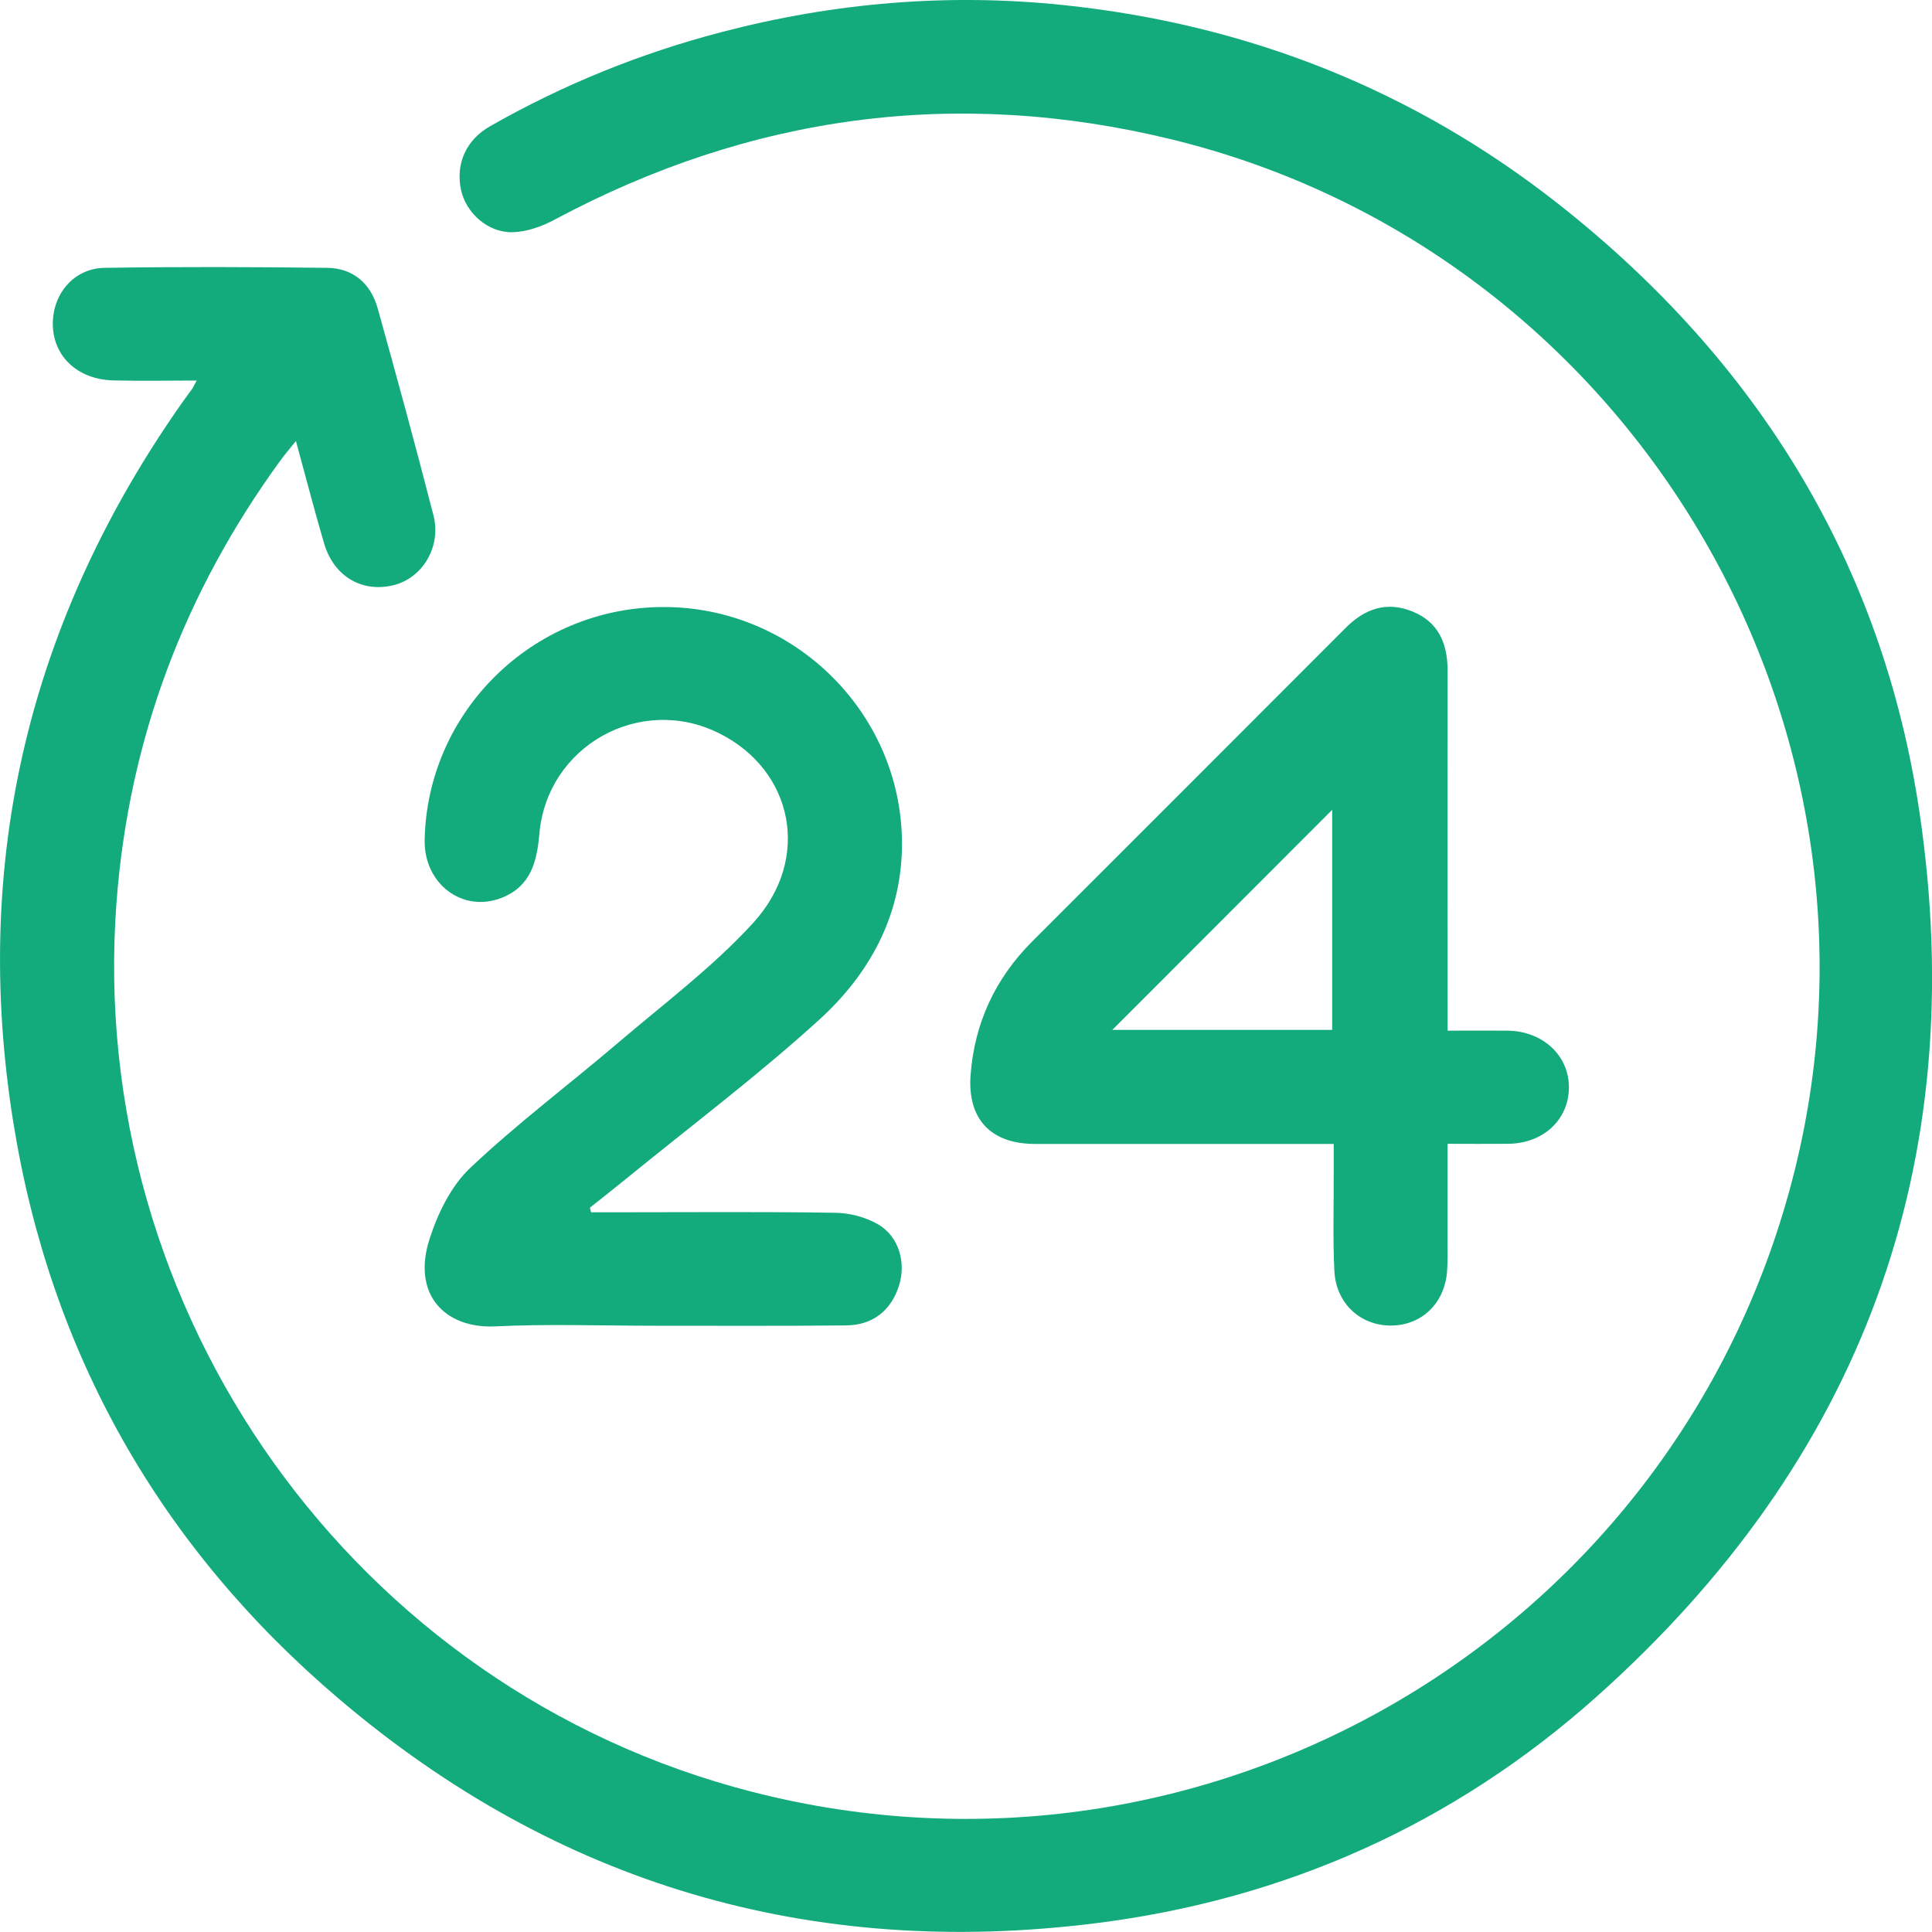 <svg width="30" height="30" viewBox="0 0 30 30" fill="none" xmlns="http://www.w3.org/2000/svg">
<g clip-path="url(#clip0_312_24101)">
<path d="M3.054 5.909C2.596 5.909 2.178 5.918 1.76 5.907C1.204 5.893 0.824 5.533 0.82 5.033C0.817 4.562 1.15 4.166 1.623 4.159C2.775 4.141 3.927 4.145 5.08 4.159C5.474 4.163 5.756 4.395 5.865 4.789C6.163 5.858 6.455 6.928 6.731 8.003C6.855 8.489 6.563 8.971 6.118 9.085C5.629 9.209 5.187 8.956 5.034 8.443C4.883 7.932 4.751 7.416 4.595 6.848C4.498 6.97 4.424 7.055 4.358 7.145C2.864 9.195 2.001 11.476 1.809 14.012C1.331 20.387 5.509 26.24 11.677 27.823C18.763 29.641 25.976 25.404 27.827 18.334C29.684 11.24 25.318 3.901 18.191 2.164C14.845 1.349 11.652 1.786 8.615 3.409C8.416 3.516 8.18 3.601 7.958 3.606C7.572 3.614 7.235 3.303 7.159 2.95C7.072 2.547 7.235 2.172 7.612 1.959C8.744 1.314 9.941 0.828 11.202 0.499C12.948 0.041 14.721 -0.109 16.515 0.079C19.377 0.378 21.96 1.399 24.22 3.184C27.288 5.607 29.233 8.747 29.806 12.615C30.614 18.069 28.903 22.681 24.784 26.353C22.572 28.326 19.951 29.497 17.012 29.864C12.599 30.417 8.655 29.266 5.262 26.379C2.489 24.023 0.783 21.02 0.207 17.43C-0.448 13.351 0.46 9.609 2.844 6.23C2.889 6.166 2.937 6.104 2.982 6.041C2.998 6.017 3.01 5.992 3.054 5.909Z" fill="#13AB7B"/>
<path d="M22.477 17.763C22.477 18.275 22.477 18.761 22.477 19.247C22.477 19.412 22.482 19.579 22.47 19.744C22.431 20.243 22.069 20.585 21.592 20.583C21.12 20.581 20.745 20.237 20.72 19.736C20.695 19.229 20.712 18.721 20.71 18.213C20.71 18.077 20.71 17.941 20.71 17.763C20.585 17.763 20.482 17.763 20.378 17.763C18.943 17.763 17.507 17.763 16.072 17.763C15.388 17.763 15.021 17.379 15.071 16.696C15.131 15.887 15.454 15.193 16.029 14.618C17.651 12.995 19.275 11.375 20.896 9.749C21.194 9.45 21.534 9.333 21.932 9.495C22.336 9.658 22.478 9.992 22.478 10.41C22.475 12.139 22.478 13.866 22.478 15.594C22.478 15.719 22.478 15.844 22.478 16.004C22.806 16.004 23.107 16.001 23.406 16.004C23.96 16.009 24.37 16.396 24.362 16.897C24.354 17.394 23.957 17.758 23.414 17.761C23.114 17.764 22.813 17.761 22.477 17.761V17.763ZM20.686 15.992V12.575C19.553 13.709 18.402 14.861 17.272 15.992H20.686Z" fill="#13AB7B"/>
<path d="M9.177 18.824C9.329 18.824 9.482 18.824 9.633 18.824C10.747 18.824 11.861 18.814 12.973 18.832C13.196 18.835 13.442 18.9 13.634 19.011C13.959 19.2 14.071 19.605 13.961 19.959C13.84 20.347 13.554 20.578 13.137 20.581C12.152 20.591 11.165 20.586 10.178 20.586C9.348 20.586 8.516 20.556 7.688 20.596C6.916 20.632 6.388 20.107 6.672 19.233C6.799 18.838 7.006 18.414 7.302 18.135C8.029 17.447 8.835 16.843 9.598 16.192C10.309 15.585 11.067 15.018 11.694 14.332C12.606 13.336 12.318 11.959 11.166 11.386C9.941 10.775 8.494 11.58 8.375 12.95C8.338 13.384 8.239 13.764 7.791 13.941C7.184 14.181 6.58 13.724 6.594 13.042C6.634 11.052 8.264 9.447 10.266 9.426C12.342 9.404 14.049 11.109 14.005 13.18C13.983 14.249 13.488 15.133 12.731 15.825C11.775 16.696 10.735 17.478 9.731 18.297C9.542 18.451 9.351 18.601 9.16 18.753C9.166 18.777 9.172 18.801 9.178 18.825L9.177 18.824Z" fill="#13AB7B"/>
</g>
<defs>
<clipPath id="clip0_312_24101">
<rect width="30" height="30" fill="white"/>
</clipPath>
</defs>
</svg>
